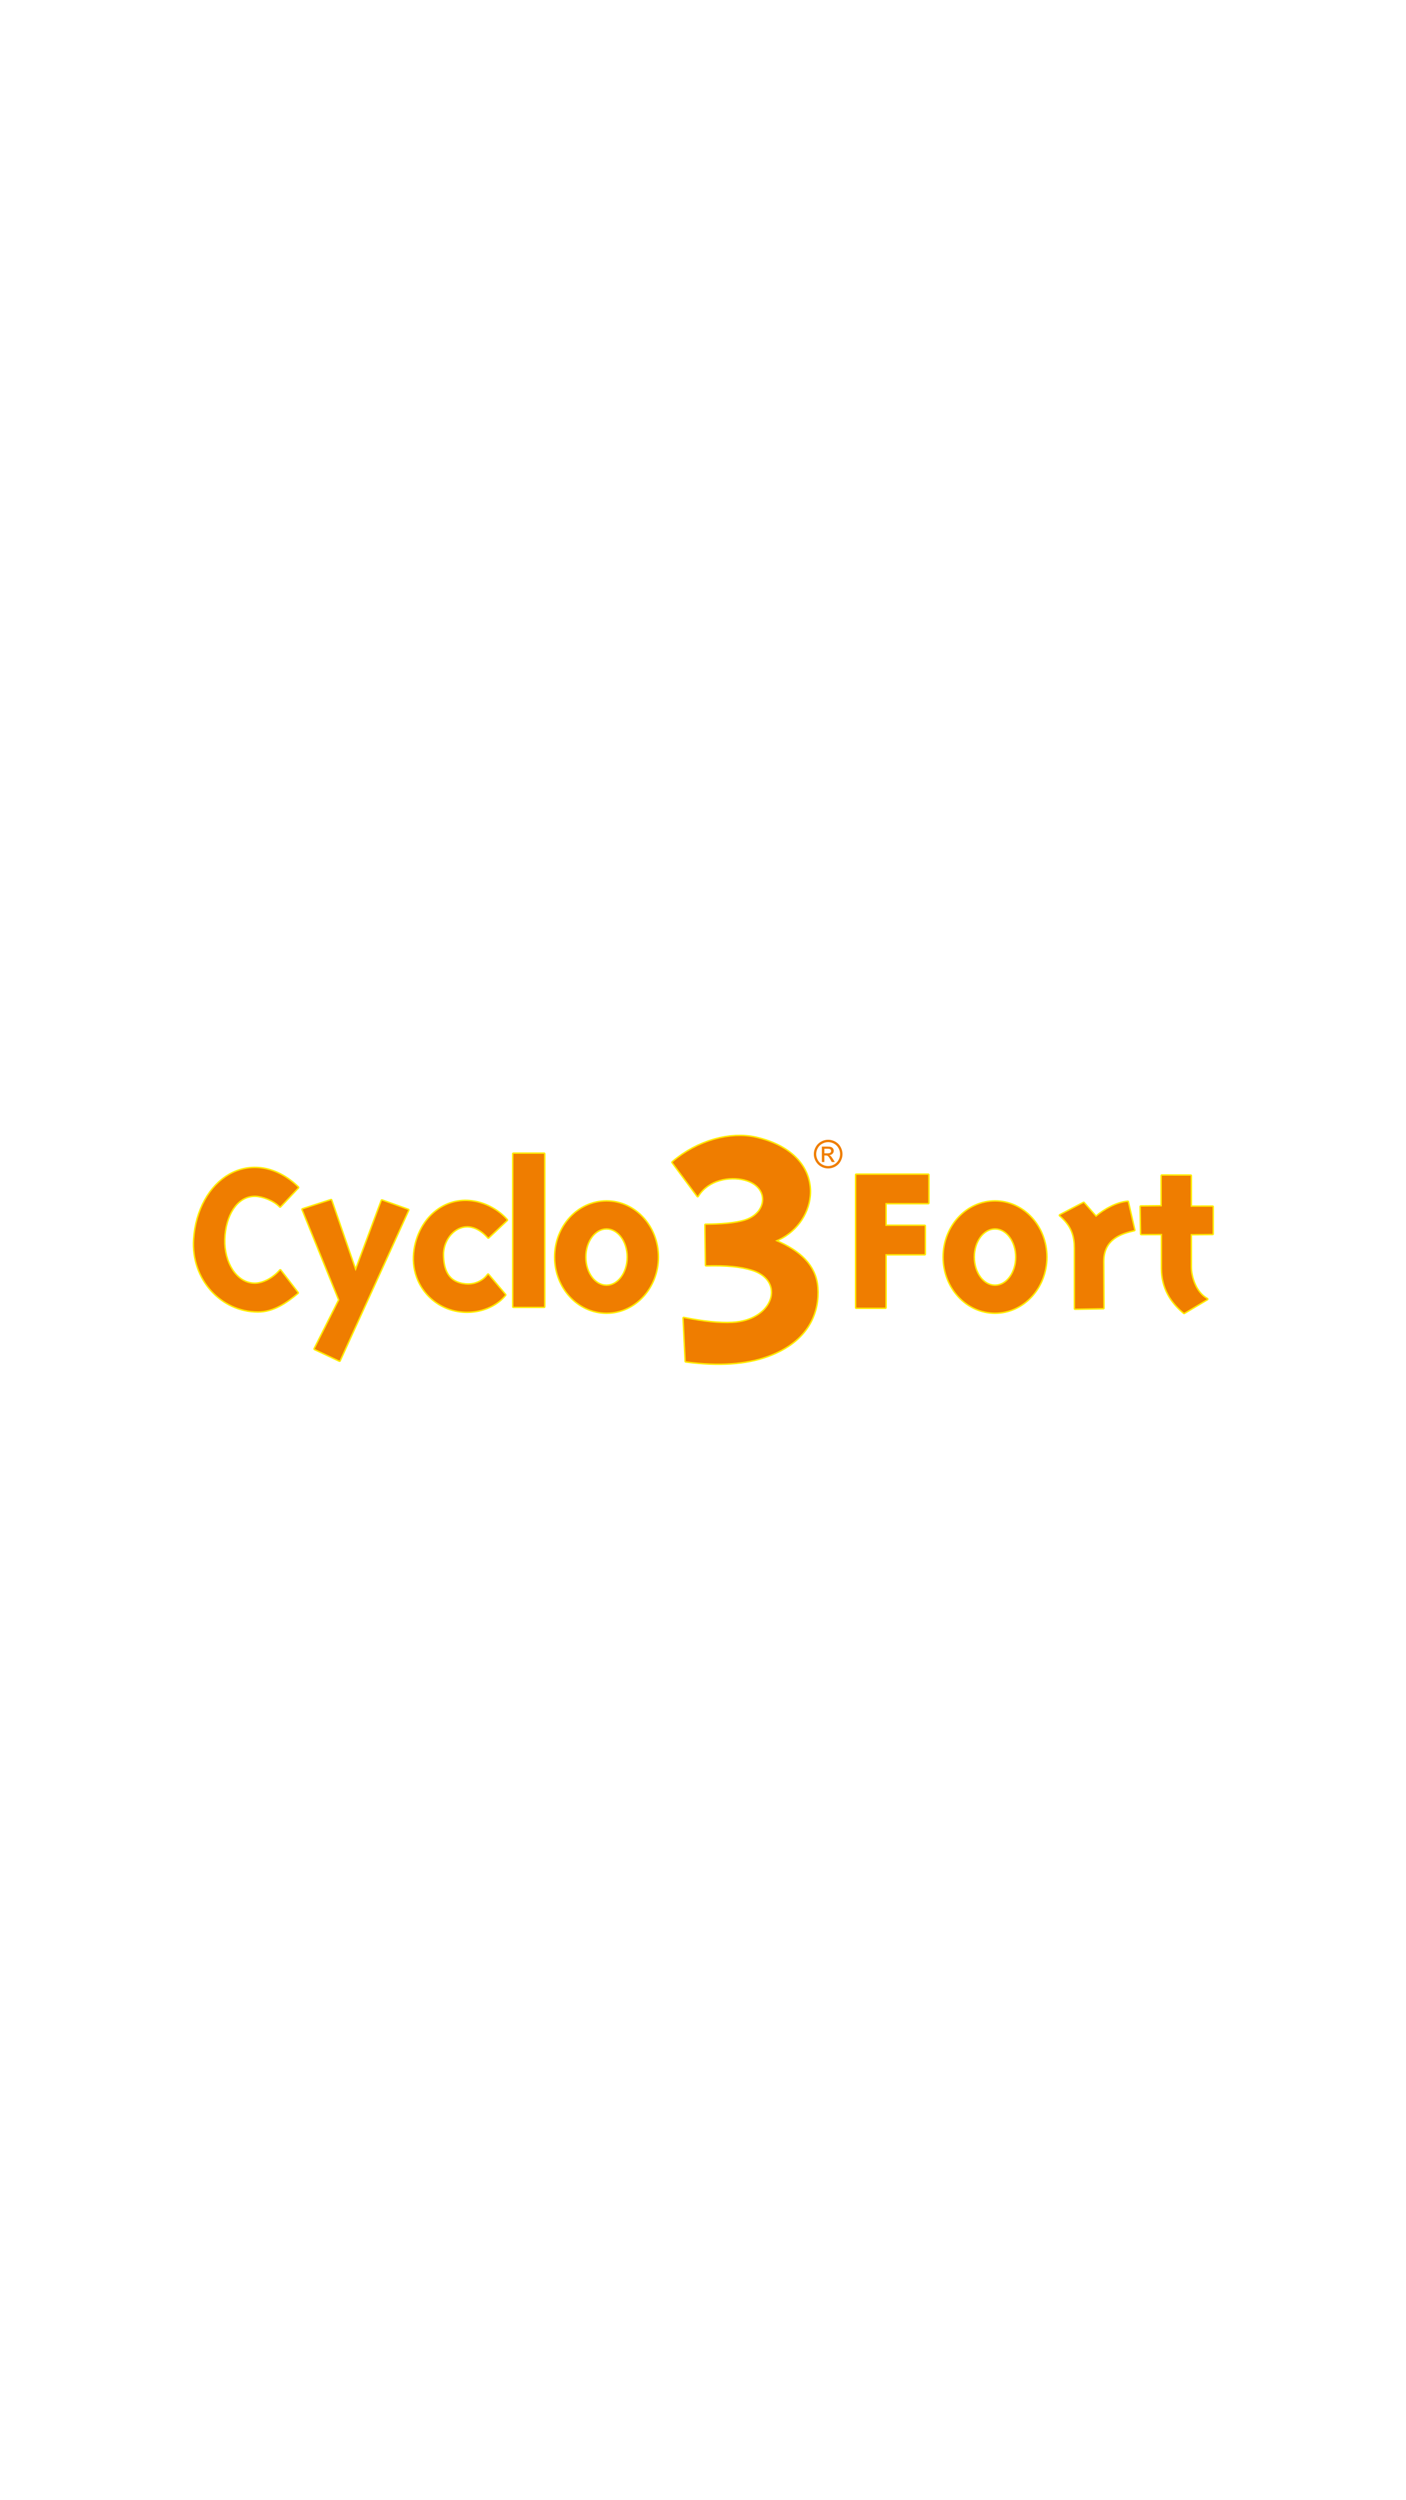 <?xml version="1.0" encoding="utf-8"?>
<!-- Generator: Adobe Illustrator 23.1.1, SVG Export Plug-In . SVG Version: 6.00 Build 0)  -->
<svg version="1.1" id="Warstwa_1" xmlns="http://www.w3.org/2000/svg" xmlns:xlink="http://www.w3.org/1999/xlink" x="0px" y="0px"
	 viewBox="0 0 1080 1920" style="enable-background:new 0 0 1080 1920;" xml:space="preserve">
<style type="text/css">
	.st0{fill:none;stroke:#FFED00;stroke-width:2.233;stroke-linecap:round;stroke-linejoin:round;stroke-miterlimit:22.926;}
	.st1{fill-rule:evenodd;clip-rule:evenodd;fill:#EF7D00;}
</style>
<path class="st0" d="M394.39,886.05h23.52v117.39h-23.52V886.05z M657.74,902.19h3.27h19.08h32.89v21.62h-32.89v17.63h30.15v21.62
	h-30.15v41.07h-22.35V902.19z M832.41,923.79l-18.11,9.48c9.26,7.9,11.49,15.81,11.5,25.27l0.01,46.34l21.68-0.4l-0.2-35.53
	c-0.1-18.2,14.61-22.25,23.91-24.36l-4.96-21.63c-8.45,0.74-17.78,5.94-24.4,11.64L832.41,923.79z M254.31,921.69l-21.79,7.04
	l28.21,69.52l-18.94,37.59l19.02,8.96l52.71-115.64l-20.15-7.19l-20.23,54.24L254.31,921.69z M465.89,943.17
	c9.08,0,16.44,9.92,16.44,22.16c0,12.24-7.36,22.16-16.44,22.16c-9.08,0-16.45-9.92-16.45-22.16
	C449.44,953.1,456.81,943.17,465.89,943.17z M465.89,922.72c21.72,0,39.34,19.08,39.34,42.61c0,23.53-17.62,42.61-39.34,42.61
	c-21.72,0-39.34-19.08-39.34-42.61C426.55,941.81,444.17,922.72,465.89,922.72z M764.31,943.17c9.08,0,16.44,9.92,16.44,22.16
	c0,12.24-7.36,22.16-16.44,22.16c-9.08,0-16.44-9.92-16.44-22.16C747.86,953.1,755.22,943.17,764.31,943.17z M764.31,922.72
	c21.72,0,39.34,19.08,39.34,42.61c0,23.53-17.62,42.61-39.34,42.61c-21.72,0-39.34-19.08-39.34-42.61
	C724.97,941.81,742.58,922.72,764.31,922.72z M374.94,978.91l13.04,15.47c-11.04,13.52-34.79,17.85-52.38,5.74
	c-11.1-7.64-18.09-20.58-17.51-35.26c0.53-13.57,6.94-27.1,17.22-34.88c18.09-13.94,41.35-7.18,53.94,6.9l-14.14,13.37
	c-16.98-19.07-35.17-3.12-34.98,13.31c0.14,11.22,3.48,21.54,17.39,22.9C364.83,987.17,371.46,983.82,374.94,978.91z M228.55,992.81
	l-13.26-17.21c-5.01,5.93-12.84,10.33-19.57,10.33c-14.28,0-24.15-16.24-23.6-34.26c0.55-18.03,9.35-33.54,23.63-33.54
	c5.98,0,14.94,3.52,19.41,8.31l13.7-14.56c-17.33-16.81-37.22-18.33-52.43-9.74c-15.2,8.59-25.72,27.3-27.18,49.53
	c-2.01,30.5,20.8,55.3,48.87,55.3C209.6,1006.96,219.29,1000.57,228.55,992.81z M892.47,902.85l22.12,0.04v23.85l16.8-0.01v20.78
	l-16.8,0.14v25.26c0,7.73,3.69,19.92,12.59,24.72l-17.63,10.52c-9.76-8.14-16.88-18.81-16.88-34.14v-26.49l-16.01,0.07l-0.33-20.99
	l16.14-0.17V902.85z M516.7,892.56c19.25-16.54,44.49-23.26,64.06-18.74c31.15,7.2,42.7,26.37,41.13,44.38
	c-1.28,14.67-11.28,28.57-26.51,34.59c18.59,7.82,31.01,18.9,32.3,35.9c1.4,18.41-6.32,40.99-38.13,52.55
	c-16.5,6-37.34,7.45-62.73,4.12l-1.61-33.16c15.21,3.08,27.45,4.29,37.12,3.83c32.71-1.55,41.87-32.86,15.51-41.05
	c-8.9-2.77-19.52-3.82-35.46-3.42l-0.39-30.93c10.3-0.06,23.16-0.68,31.34-3.58c16.96-6.01,18.27-26.42-1.52-31.4
	c-11.21-2.82-27.91-0.29-35.91,12.81L516.7,892.56z"/>
<path class="st1" d="M394.39,886.05h23.52v117.39h-23.52V886.05z M657.74,902.19h3.27h19.08h32.89v21.62h-32.89v17.63h30.15v21.62
	h-30.15v41.07h-22.35V902.19z M832.41,923.78l-18.11,9.48c9.26,7.9,11.49,15.81,11.5,25.27l0.01,46.34l21.68-0.4l-0.2-35.53
	c-0.1-18.2,14.61-22.25,23.91-24.36l-4.96-21.63c-8.45,0.74-17.78,5.94-24.4,11.64L832.41,923.78z M254.31,921.69l-21.79,7.04
	l28.21,69.52l-18.94,37.59l19.02,8.96l52.71-115.64l-20.15-7.19l-20.23,54.24L254.31,921.69z M465.89,943.17
	c9.08,0,16.44,9.92,16.44,22.16c0,12.24-7.36,22.16-16.44,22.16c-9.08,0-16.45-9.92-16.45-22.16
	C449.44,953.09,456.81,943.17,465.89,943.17z M465.89,922.72c21.72,0,39.34,19.08,39.34,42.61c0,23.53-17.62,42.61-39.34,42.61
	c-21.72,0-39.34-19.08-39.34-42.61C426.55,941.8,444.17,922.72,465.89,922.72z M764.31,943.17c9.08,0,16.45,9.92,16.45,22.16
	c0,12.24-7.36,22.16-16.45,22.16c-9.08,0-16.44-9.92-16.44-22.16C747.86,953.09,755.23,943.17,764.31,943.17z M764.31,922.72
	c21.72,0,39.34,19.08,39.34,42.61c0,23.53-17.62,42.61-39.34,42.61c-21.72,0-39.34-19.08-39.34-42.61
	C724.97,941.8,742.58,922.72,764.31,922.72z M374.94,978.91l13.04,15.47c-11.04,13.52-34.79,17.85-52.38,5.73
	c-11.1-7.64-18.09-20.58-17.51-35.26c0.53-13.57,6.94-27.1,17.22-34.88c18.09-13.94,41.35-7.18,53.94,6.9l-14.14,13.37
	c-16.98-19.07-35.17-3.12-34.98,13.31c0.14,11.22,3.48,21.54,17.39,22.9C364.83,987.17,371.46,983.82,374.94,978.91z M228.55,992.81
	l-13.26-17.21c-5.01,5.93-12.84,10.33-19.57,10.33c-14.28,0-24.15-16.24-23.6-34.26c0.55-18.03,9.35-33.54,23.63-33.54
	c5.98,0,14.94,3.52,19.41,8.31l13.7-14.56c-17.33-16.81-37.22-18.34-52.43-9.75c-15.2,8.59-25.72,27.3-27.18,49.53
	c-2.01,30.5,20.8,55.3,48.87,55.3C209.6,1006.96,219.29,1000.57,228.55,992.81z M892.47,902.85l22.12,0.04v23.85l16.8-0.01v20.78
	l-16.8,0.14v25.26c0,7.73,3.69,19.92,12.59,24.72l-17.63,10.52c-9.76-8.14-16.88-18.81-16.88-34.14v-26.49l-16.01,0.07l-0.33-20.99
	l16.14-0.17V902.85z M516.7,892.55c19.25-16.54,44.5-23.26,64.06-18.74c31.15,7.2,42.7,26.37,41.13,44.38
	c-1.28,14.67-11.28,28.57-26.51,34.59c18.59,7.82,31.01,18.9,32.3,35.9c1.4,18.41-6.32,40.99-38.13,52.55
	c-16.5,6-37.34,7.45-62.73,4.12l-1.61-33.16c15.21,3.08,27.45,4.29,37.12,3.83c32.71-1.55,41.87-32.86,15.51-41.05
	c-8.9-2.77-19.52-3.82-35.46-3.42l-0.39-30.93c10.3-0.06,23.16-0.68,31.34-3.57c16.96-6.01,18.27-26.42-1.52-31.4
	c-11.21-2.82-27.91-0.29-35.91,12.81L516.7,892.55z"/>
<path class="st1" d="M631.3,892.36V880.5h4.07c1.4,0,2.4,0.1,3.03,0.32c0.62,0.22,1.12,0.6,1.49,1.15c0.37,0.55,0.55,1.13,0.55,1.74
	c0,0.87-0.31,1.62-0.93,2.26c-0.62,0.64-1.44,1-2.46,1.08c0.42,0.17,0.76,0.38,1.01,0.63c0.48,0.47,1.06,1.25,1.75,2.35l1.45,2.32
	h-2.34l-1.05-1.87c-0.83-1.47-1.49-2.39-2-2.76c-0.35-0.27-0.86-0.41-1.54-0.41h-1.12v5.04H631.3z M633.22,885.69h2.32
	c1.11,0,1.86-0.17,2.27-0.5c0.4-0.33,0.61-0.77,0.61-1.32c0-0.35-0.1-0.66-0.29-0.94c-0.19-0.27-0.46-0.48-0.81-0.62
	c-0.35-0.14-0.99-0.2-1.92-0.2h-2.17V885.69z M636.14,877.06c-1.55,0-3.06,0.4-4.52,1.19c-1.47,0.79-2.61,1.93-3.44,3.4
	c-0.83,1.48-1.24,3.01-1.24,4.61c0,1.59,0.41,3.11,1.22,4.56c0.81,1.46,1.95,2.59,3.41,3.41c1.46,0.81,2.98,1.22,4.57,1.22
	c1.59,0,3.11-0.41,4.57-1.22c1.46-0.81,2.59-1.95,3.4-3.41c0.81-1.46,1.21-2.98,1.21-4.56c0-1.6-0.41-3.14-1.23-4.61
	c-0.82-1.47-1.97-2.61-3.44-3.4C639.18,877.46,637.68,877.06,636.14,877.06z M636.14,875.24c1.85,0,3.65,0.47,5.42,1.42
	c1.76,0.95,3.14,2.31,4.12,4.08c0.98,1.77,1.48,3.61,1.48,5.53c0,1.9-0.48,3.72-1.46,5.48c-0.97,1.75-2.33,3.12-4.07,4.08
	c-1.75,0.97-3.58,1.46-5.48,1.46c-1.91,0-3.74-0.48-5.48-1.46c-1.75-0.97-3.11-2.33-4.08-4.08c-0.98-1.75-1.46-3.58-1.46-5.48
	c0-1.92,0.49-3.76,1.48-5.53c0.99-1.77,2.36-3.13,4.13-4.08C632.48,875.71,634.29,875.24,636.14,875.24z"/>
</svg>
